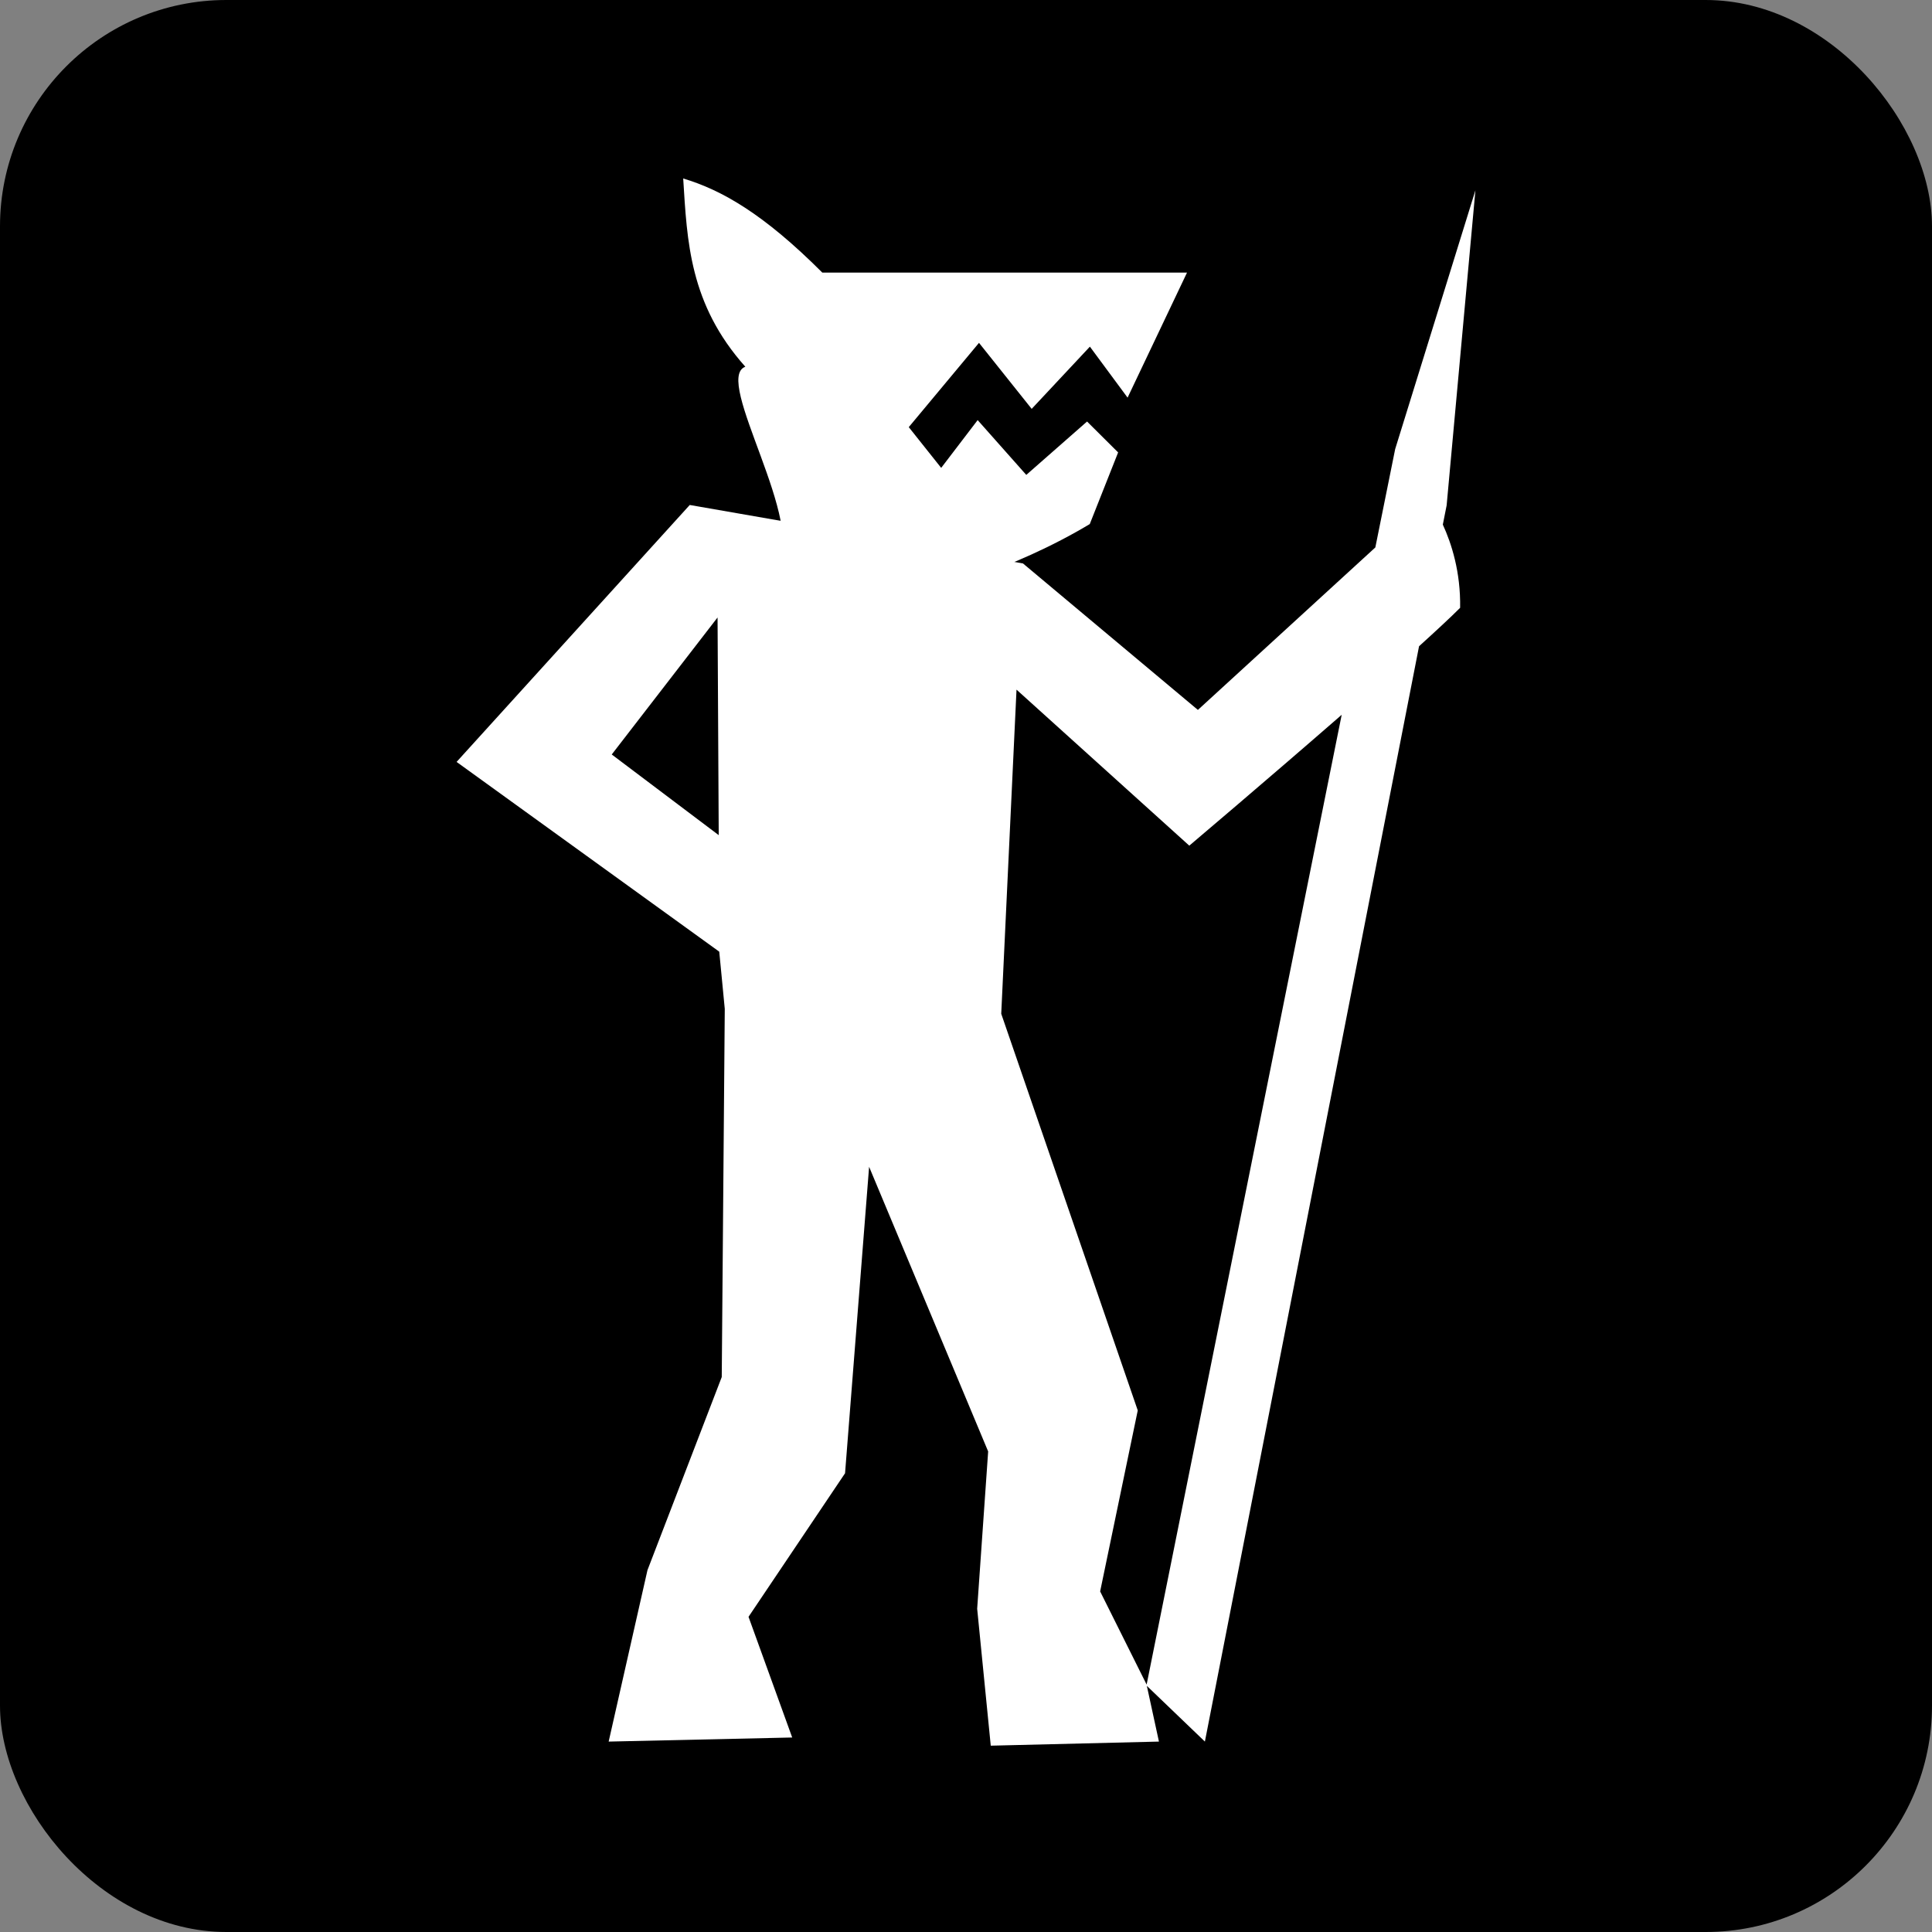 <?xml version="1.0" encoding="UTF-8" standalone="no"?>
<svg
   xmlns:dc="http://purl.org/dc/elements/1.1/"
   xmlns:cc="http://creativecommons.org/ns#"
   xmlns:rdf="http://www.w3.org/1999/02/22-rdf-syntax-ns#"
   xmlns:svg="http://www.w3.org/2000/svg"
   xmlns="http://www.w3.org/2000/svg"
   xmlns:sodipodi="http://sodipodi.sourceforge.net/DTD/sodipodi-0.dtd"
   xmlns:inkscape="http://www.inkscape.org/namespaces/inkscape"
   style="height: 40px; width: 40px;"
   viewBox="0 0 512 512"
   version="1.1"
   id="svg59"
   sodipodi:docname="lupino2.svg"
   inkscape:version="0.92.4 (5da689c313, 2019-01-14)">
  <rect x="0" y="0" width="512" height="512" fill="#808080" stroke="none"/>
  <defs
     id="defs63" />
  <sodipodi:namedview
     pagecolor="#ffffff"
     bordercolor="#666666"
     borderopacity="1"
     objecttolerance="10"
     gridtolerance="10"
     guidetolerance="10"
     inkscape:pageopacity="0"
     inkscape:pageshadow="2"
     inkscape:window-width="1304"
     inkscape:window-height="745"
     id="namedview61"
     showgrid="false"
     inkscape:zoom="0.35355339"
     inkscape:cx="-392.00585"
     inkscape:cy="286.09617"
     inkscape:window-x="54"
     inkscape:window-y="-8"
     inkscape:window-maximized="1"
     inkscape:current-layer="g189" />
  <g
     id="g189">
    <rect
       id="rect53"
       ry="60"
       rx="60"
       width="512"
       height="512"
       fill-opacity="1"
        />
    <g
       id="g57"
       transform="translate(0,0)"
       style="touch-action: none;"
       class="">
      <path
         sodipodi:nodetypes="cccccccccccccccccccccccccccccccccccccccccccc"
         style="fill:#ffffff;fill-opacity:1"
         inkscape:connector-curvature="0"
         id="path55"
         transform="matrix(0.9,0,0,0.9,25.6,25.6)"
         d="m 406,27.594 -23.625,76.187 -5.844,28.97 -52.25,47.844 -51.5,-43.125 -23.405,-4.095 C 228.023,94.631 225.686,96.763 218.672,66.794 204.925,82.452 186.038,86.363 209.814,126.375 L 174.656,120.25 106,195.906 l 77.344,55.875 1.625,16.845 -0.891,108.405 -21.87,56.858 -11.428,50.487 54.045,-1.205 -12.861,-35.534 28.423,-42.272 7.082,-90.239 35.056,83.82 -3.235,46.315 4,40.32 49.523,-1.205 -3.564,-16.406 17.094,16.405 63.062,-322.53 c 5.01,-4.54 9.265,-8.483 12.094,-11.314 0.177,-10.537 -2.537,-18.942 -5.094,-24.5 l 1.125,-5.686 8.47,-92.75 z m -223.156,125.78 0.344,64.095 -31.5,-23.75 z m 88.03,21.25 50.876,45.94 c 0,0 22.993,-19.458 44.875,-38.533 L 309.187,467.595 295.499,440.158 306.574,386.863 266.375,270.065 l 4.5,-95.44 z" />
    </g>
    <path
       sodipodi:nodetypes="cccccccccccccccsc"
       d="M 197.52,97.186 C 182.687,80.557 182.098,63.928 181.054,47.299 c 10.201,3.053 21.324,9.383 36.869,24.944 h 96.646 l -15.749,33.134 -9.987,-13.511 -15.428,16.489 -13.96,-17.497 -18.613,22.337 8.591,10.797 9.665,-12.659 12.886,14.52 16.108,-14.147 8.233,8.191 -7.517,18.987 c -39.583,23.771 -98.333,30.944 -83.134,11.609 8.769,-11.155 -16.907,-50.096 -8.144,-53.306 z"
       id="path26"
       inkscape:connector-curvature="0"
       style="fill:#ffffff;fill-opacity:1;stroke-width:0.654" />
  </g>
</svg>
